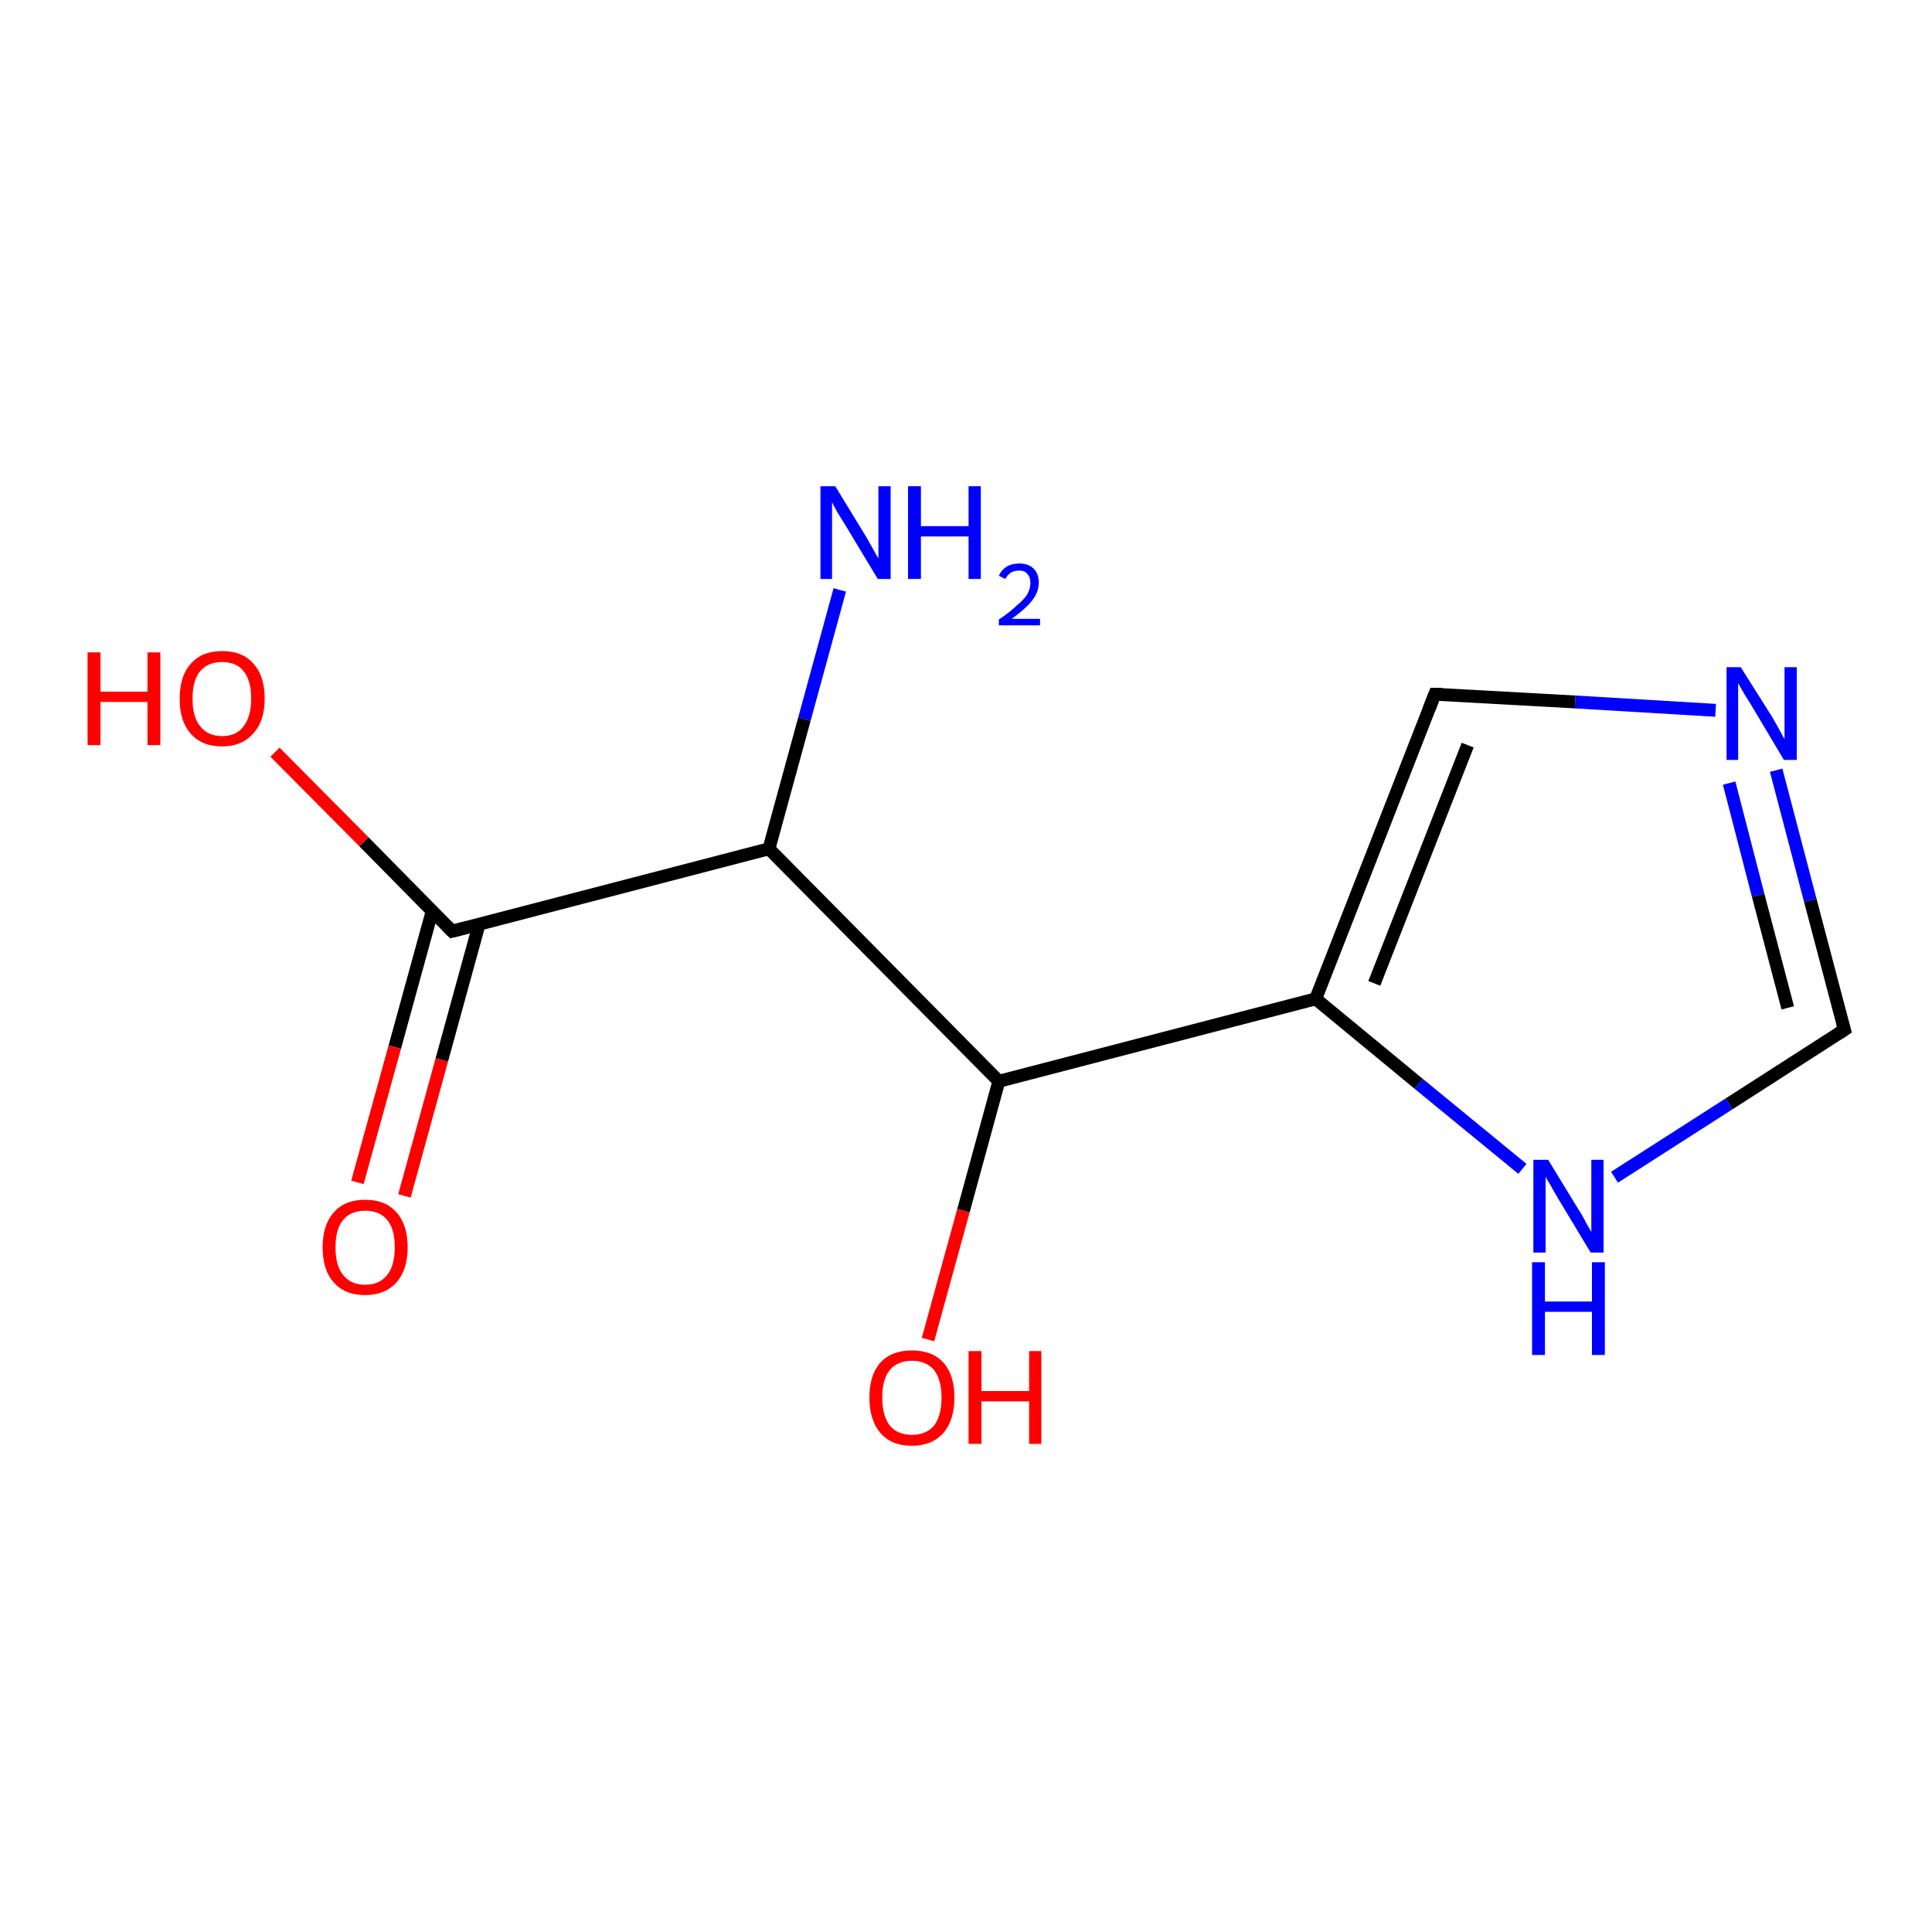 <?xml version='1.0' encoding='iso-8859-1'?>
<svg version='1.1' baseProfile='full'
              xmlns='http://www.w3.org/2000/svg'
                      xmlns:rdkit='http://www.rdkit.org/xml'
                      xmlns:xlink='http://www.w3.org/1999/xlink'
                  xml:space='preserve'
width='300px' height='300px' viewBox='0 0 300 300'>
<!-- END OF HEADER -->
<rect style='opacity:1.0;fill:#FFFFFF;stroke:none' width='300.0' height='300.0' x='0.0' y='0.0'> </rect>
<path class='bond-0 atom-0 atom-1' d='M 130.4,91.6 L 124.9,111.7' style='fill:none;fill-rule:evenodd;stroke:#0000FF;stroke-width:2.0px;stroke-linecap:butt;stroke-linejoin:miter;stroke-opacity:1' />
<path class='bond-0 atom-0 atom-1' d='M 124.9,111.7 L 119.4,131.8' style='fill:none;fill-rule:evenodd;stroke:#000000;stroke-width:2.0px;stroke-linecap:butt;stroke-linejoin:miter;stroke-opacity:1' />
<path class='bond-1 atom-1 atom-2' d='M 119.4,131.8 L 155.1,167.9' style='fill:none;fill-rule:evenodd;stroke:#000000;stroke-width:2.0px;stroke-linecap:butt;stroke-linejoin:miter;stroke-opacity:1' />
<path class='bond-2 atom-2 atom-3' d='M 155.1,167.9 L 149.6,188.0' style='fill:none;fill-rule:evenodd;stroke:#000000;stroke-width:2.0px;stroke-linecap:butt;stroke-linejoin:miter;stroke-opacity:1' />
<path class='bond-2 atom-2 atom-3' d='M 149.6,188.0 L 144.1,208.0' style='fill:none;fill-rule:evenodd;stroke:#FF0000;stroke-width:2.0px;stroke-linecap:butt;stroke-linejoin:miter;stroke-opacity:1' />
<path class='bond-3 atom-2 atom-4' d='M 155.1,167.9 L 204.3,155.1' style='fill:none;fill-rule:evenodd;stroke:#000000;stroke-width:2.0px;stroke-linecap:butt;stroke-linejoin:miter;stroke-opacity:1' />
<path class='bond-4 atom-4 atom-5' d='M 204.3,155.1 L 220.3,168.3' style='fill:none;fill-rule:evenodd;stroke:#000000;stroke-width:2.0px;stroke-linecap:butt;stroke-linejoin:miter;stroke-opacity:1' />
<path class='bond-4 atom-4 atom-5' d='M 220.3,168.3 L 236.4,181.5' style='fill:none;fill-rule:evenodd;stroke:#0000FF;stroke-width:2.0px;stroke-linecap:butt;stroke-linejoin:miter;stroke-opacity:1' />
<path class='bond-5 atom-5 atom-6' d='M 250.7,182.8 L 268.5,171.4' style='fill:none;fill-rule:evenodd;stroke:#0000FF;stroke-width:2.0px;stroke-linecap:butt;stroke-linejoin:miter;stroke-opacity:1' />
<path class='bond-5 atom-5 atom-6' d='M 268.5,171.4 L 286.4,159.9' style='fill:none;fill-rule:evenodd;stroke:#000000;stroke-width:2.0px;stroke-linecap:butt;stroke-linejoin:miter;stroke-opacity:1' />
<path class='bond-6 atom-6 atom-7' d='M 286.4,159.9 L 281.1,139.8' style='fill:none;fill-rule:evenodd;stroke:#000000;stroke-width:2.0px;stroke-linecap:butt;stroke-linejoin:miter;stroke-opacity:1' />
<path class='bond-6 atom-6 atom-7' d='M 281.1,139.8 L 275.8,119.6' style='fill:none;fill-rule:evenodd;stroke:#0000FF;stroke-width:2.0px;stroke-linecap:butt;stroke-linejoin:miter;stroke-opacity:1' />
<path class='bond-6 atom-6 atom-7' d='M 277.6,156.5 L 273.0,139.0' style='fill:none;fill-rule:evenodd;stroke:#000000;stroke-width:2.0px;stroke-linecap:butt;stroke-linejoin:miter;stroke-opacity:1' />
<path class='bond-6 atom-6 atom-7' d='M 273.0,139.0 L 268.5,121.6' style='fill:none;fill-rule:evenodd;stroke:#0000FF;stroke-width:2.0px;stroke-linecap:butt;stroke-linejoin:miter;stroke-opacity:1' />
<path class='bond-7 atom-7 atom-8' d='M 266.4,110.3 L 244.6,109.0' style='fill:none;fill-rule:evenodd;stroke:#0000FF;stroke-width:2.0px;stroke-linecap:butt;stroke-linejoin:miter;stroke-opacity:1' />
<path class='bond-7 atom-7 atom-8' d='M 244.6,109.0 L 222.8,107.8' style='fill:none;fill-rule:evenodd;stroke:#000000;stroke-width:2.0px;stroke-linecap:butt;stroke-linejoin:miter;stroke-opacity:1' />
<path class='bond-8 atom-1 atom-9' d='M 119.4,131.8 L 70.2,144.6' style='fill:none;fill-rule:evenodd;stroke:#000000;stroke-width:2.0px;stroke-linecap:butt;stroke-linejoin:miter;stroke-opacity:1' />
<path class='bond-9 atom-9 atom-10' d='M 70.2,144.6 L 56.5,130.7' style='fill:none;fill-rule:evenodd;stroke:#000000;stroke-width:2.0px;stroke-linecap:butt;stroke-linejoin:miter;stroke-opacity:1' />
<path class='bond-9 atom-9 atom-10' d='M 56.5,130.7 L 42.7,116.8' style='fill:none;fill-rule:evenodd;stroke:#FF0000;stroke-width:2.0px;stroke-linecap:butt;stroke-linejoin:miter;stroke-opacity:1' />
<path class='bond-10 atom-9 atom-11' d='M 67.1,141.5 L 61.3,162.6' style='fill:none;fill-rule:evenodd;stroke:#000000;stroke-width:2.0px;stroke-linecap:butt;stroke-linejoin:miter;stroke-opacity:1' />
<path class='bond-10 atom-9 atom-11' d='M 61.3,162.6 L 55.5,183.6' style='fill:none;fill-rule:evenodd;stroke:#FF0000;stroke-width:2.0px;stroke-linecap:butt;stroke-linejoin:miter;stroke-opacity:1' />
<path class='bond-10 atom-9 atom-11' d='M 74.4,143.5 L 68.6,164.6' style='fill:none;fill-rule:evenodd;stroke:#000000;stroke-width:2.0px;stroke-linecap:butt;stroke-linejoin:miter;stroke-opacity:1' />
<path class='bond-10 atom-9 atom-11' d='M 68.6,164.6 L 62.8,185.7' style='fill:none;fill-rule:evenodd;stroke:#FF0000;stroke-width:2.0px;stroke-linecap:butt;stroke-linejoin:miter;stroke-opacity:1' />
<path class='bond-11 atom-8 atom-4' d='M 222.8,107.8 L 204.3,155.1' style='fill:none;fill-rule:evenodd;stroke:#000000;stroke-width:2.0px;stroke-linecap:butt;stroke-linejoin:miter;stroke-opacity:1' />
<path class='bond-11 atom-8 atom-4' d='M 227.9,115.7 L 213.4,152.7' style='fill:none;fill-rule:evenodd;stroke:#000000;stroke-width:2.0px;stroke-linecap:butt;stroke-linejoin:miter;stroke-opacity:1' />
<path d='M 285.5,160.5 L 286.4,159.9 L 286.1,158.9' style='fill:none;stroke:#000000;stroke-width:2.0px;stroke-linecap:butt;stroke-linejoin:miter;stroke-opacity:1;' />
<path d='M 223.9,107.8 L 222.8,107.8 L 221.9,110.1' style='fill:none;stroke:#000000;stroke-width:2.0px;stroke-linecap:butt;stroke-linejoin:miter;stroke-opacity:1;' />
<path d='M 72.6,144.0 L 70.2,144.6 L 69.5,143.9' style='fill:none;stroke:#000000;stroke-width:2.0px;stroke-linecap:butt;stroke-linejoin:miter;stroke-opacity:1;' />
<path class='atom-0' d='M 129.7 75.5
L 134.4 83.2
Q 134.8 83.9, 135.6 85.3
Q 136.3 86.6, 136.4 86.7
L 136.4 75.5
L 138.3 75.5
L 138.3 89.9
L 136.3 89.9
L 131.3 81.6
Q 130.7 80.6, 130.0 79.5
Q 129.4 78.4, 129.2 78.0
L 129.2 89.9
L 127.4 89.9
L 127.4 75.5
L 129.7 75.5
' fill='#0000FF'/>
<path class='atom-0' d='M 141.0 75.5
L 143.0 75.5
L 143.0 81.7
L 150.4 81.7
L 150.4 75.5
L 152.3 75.5
L 152.3 89.9
L 150.4 89.9
L 150.4 83.3
L 143.0 83.3
L 143.0 89.9
L 141.0 89.9
L 141.0 75.5
' fill='#0000FF'/>
<path class='atom-0' d='M 155.1 89.4
Q 155.5 88.5, 156.3 88.0
Q 157.1 87.5, 158.3 87.5
Q 159.7 87.5, 160.5 88.3
Q 161.3 89.1, 161.3 90.5
Q 161.3 91.9, 160.3 93.2
Q 159.3 94.5, 157.1 96.1
L 161.5 96.1
L 161.5 97.1
L 155.1 97.1
L 155.1 96.2
Q 156.9 95.0, 157.9 94.0
Q 159.0 93.1, 159.5 92.3
Q 160.0 91.4, 160.0 90.5
Q 160.0 89.6, 159.5 89.1
Q 159.1 88.6, 158.3 88.6
Q 157.5 88.6, 157.0 88.9
Q 156.5 89.2, 156.1 89.9
L 155.1 89.4
' fill='#0000FF'/>
<path class='atom-3' d='M 135.0 217.0
Q 135.0 213.5, 136.7 211.6
Q 138.4 209.7, 141.6 209.7
Q 144.8 209.7, 146.5 211.6
Q 148.2 213.5, 148.2 217.0
Q 148.2 220.5, 146.5 222.5
Q 144.7 224.5, 141.6 224.5
Q 138.4 224.5, 136.7 222.5
Q 135.0 220.5, 135.0 217.0
M 141.6 222.8
Q 143.8 222.8, 145.0 221.4
Q 146.2 219.9, 146.2 217.0
Q 146.2 214.2, 145.0 212.7
Q 143.8 211.3, 141.6 211.3
Q 139.4 211.3, 138.2 212.7
Q 137.0 214.1, 137.0 217.0
Q 137.0 219.9, 138.2 221.4
Q 139.4 222.8, 141.6 222.8
' fill='#FF0000'/>
<path class='atom-3' d='M 150.4 209.8
L 152.4 209.8
L 152.4 216.0
L 159.8 216.0
L 159.8 209.8
L 161.7 209.8
L 161.7 224.2
L 159.8 224.2
L 159.8 217.6
L 152.4 217.6
L 152.4 224.2
L 150.4 224.2
L 150.4 209.8
' fill='#FF0000'/>
<path class='atom-5' d='M 240.4 180.1
L 245.1 187.8
Q 245.6 188.5, 246.3 189.9
Q 247.1 191.3, 247.1 191.3
L 247.1 180.1
L 249.0 180.1
L 249.0 194.5
L 247.0 194.5
L 242.0 186.2
Q 241.4 185.2, 240.8 184.1
Q 240.1 183.0, 240.0 182.7
L 240.0 194.5
L 238.1 194.5
L 238.1 180.1
L 240.4 180.1
' fill='#0000FF'/>
<path class='atom-5' d='M 237.9 196.0
L 239.9 196.0
L 239.9 202.1
L 247.2 202.1
L 247.2 196.0
L 249.2 196.0
L 249.2 210.4
L 247.2 210.4
L 247.2 203.7
L 239.9 203.7
L 239.9 210.4
L 237.9 210.4
L 237.9 196.0
' fill='#0000FF'/>
<path class='atom-7' d='M 270.3 103.6
L 275.1 111.2
Q 275.5 111.9, 276.3 113.3
Q 277.0 114.7, 277.1 114.7
L 277.1 103.6
L 279.0 103.6
L 279.0 118.0
L 277.0 118.0
L 272.0 109.6
Q 271.4 108.6, 270.7 107.5
Q 270.1 106.4, 269.9 106.1
L 269.9 118.0
L 268.1 118.0
L 268.1 103.6
L 270.3 103.6
' fill='#0000FF'/>
<path class='atom-10' d='M 13.6 101.3
L 15.6 101.3
L 15.6 107.4
L 22.9 107.4
L 22.9 101.3
L 24.9 101.3
L 24.9 115.7
L 22.9 115.7
L 22.9 109.0
L 15.6 109.0
L 15.6 115.7
L 13.6 115.7
L 13.6 101.3
' fill='#FF0000'/>
<path class='atom-10' d='M 27.9 108.5
Q 27.9 105.0, 29.6 103.1
Q 31.3 101.1, 34.5 101.1
Q 37.7 101.1, 39.4 103.1
Q 41.1 105.0, 41.1 108.5
Q 41.1 112.0, 39.3 113.9
Q 37.6 115.9, 34.5 115.9
Q 31.3 115.9, 29.6 113.9
Q 27.9 112.0, 27.9 108.5
M 34.5 114.3
Q 36.7 114.3, 37.8 112.8
Q 39.0 111.3, 39.0 108.5
Q 39.0 105.6, 37.8 104.2
Q 36.7 102.8, 34.5 102.8
Q 32.3 102.8, 31.1 104.2
Q 29.9 105.6, 29.9 108.5
Q 29.9 111.4, 31.1 112.8
Q 32.3 114.3, 34.5 114.3
' fill='#FF0000'/>
<path class='atom-11' d='M 50.1 193.7
Q 50.1 190.2, 51.8 188.3
Q 53.5 186.3, 56.7 186.3
Q 59.9 186.3, 61.6 188.3
Q 63.3 190.2, 63.3 193.7
Q 63.3 197.1, 61.6 199.1
Q 59.8 201.1, 56.7 201.1
Q 53.5 201.1, 51.8 199.1
Q 50.1 197.2, 50.1 193.7
M 56.7 199.5
Q 58.9 199.5, 60.1 198.0
Q 61.3 196.5, 61.3 193.7
Q 61.3 190.8, 60.1 189.4
Q 58.9 188.0, 56.7 188.0
Q 54.5 188.0, 53.3 189.4
Q 52.1 190.8, 52.1 193.7
Q 52.1 196.6, 53.3 198.0
Q 54.5 199.5, 56.7 199.5
' fill='#FF0000'/>
</svg>
